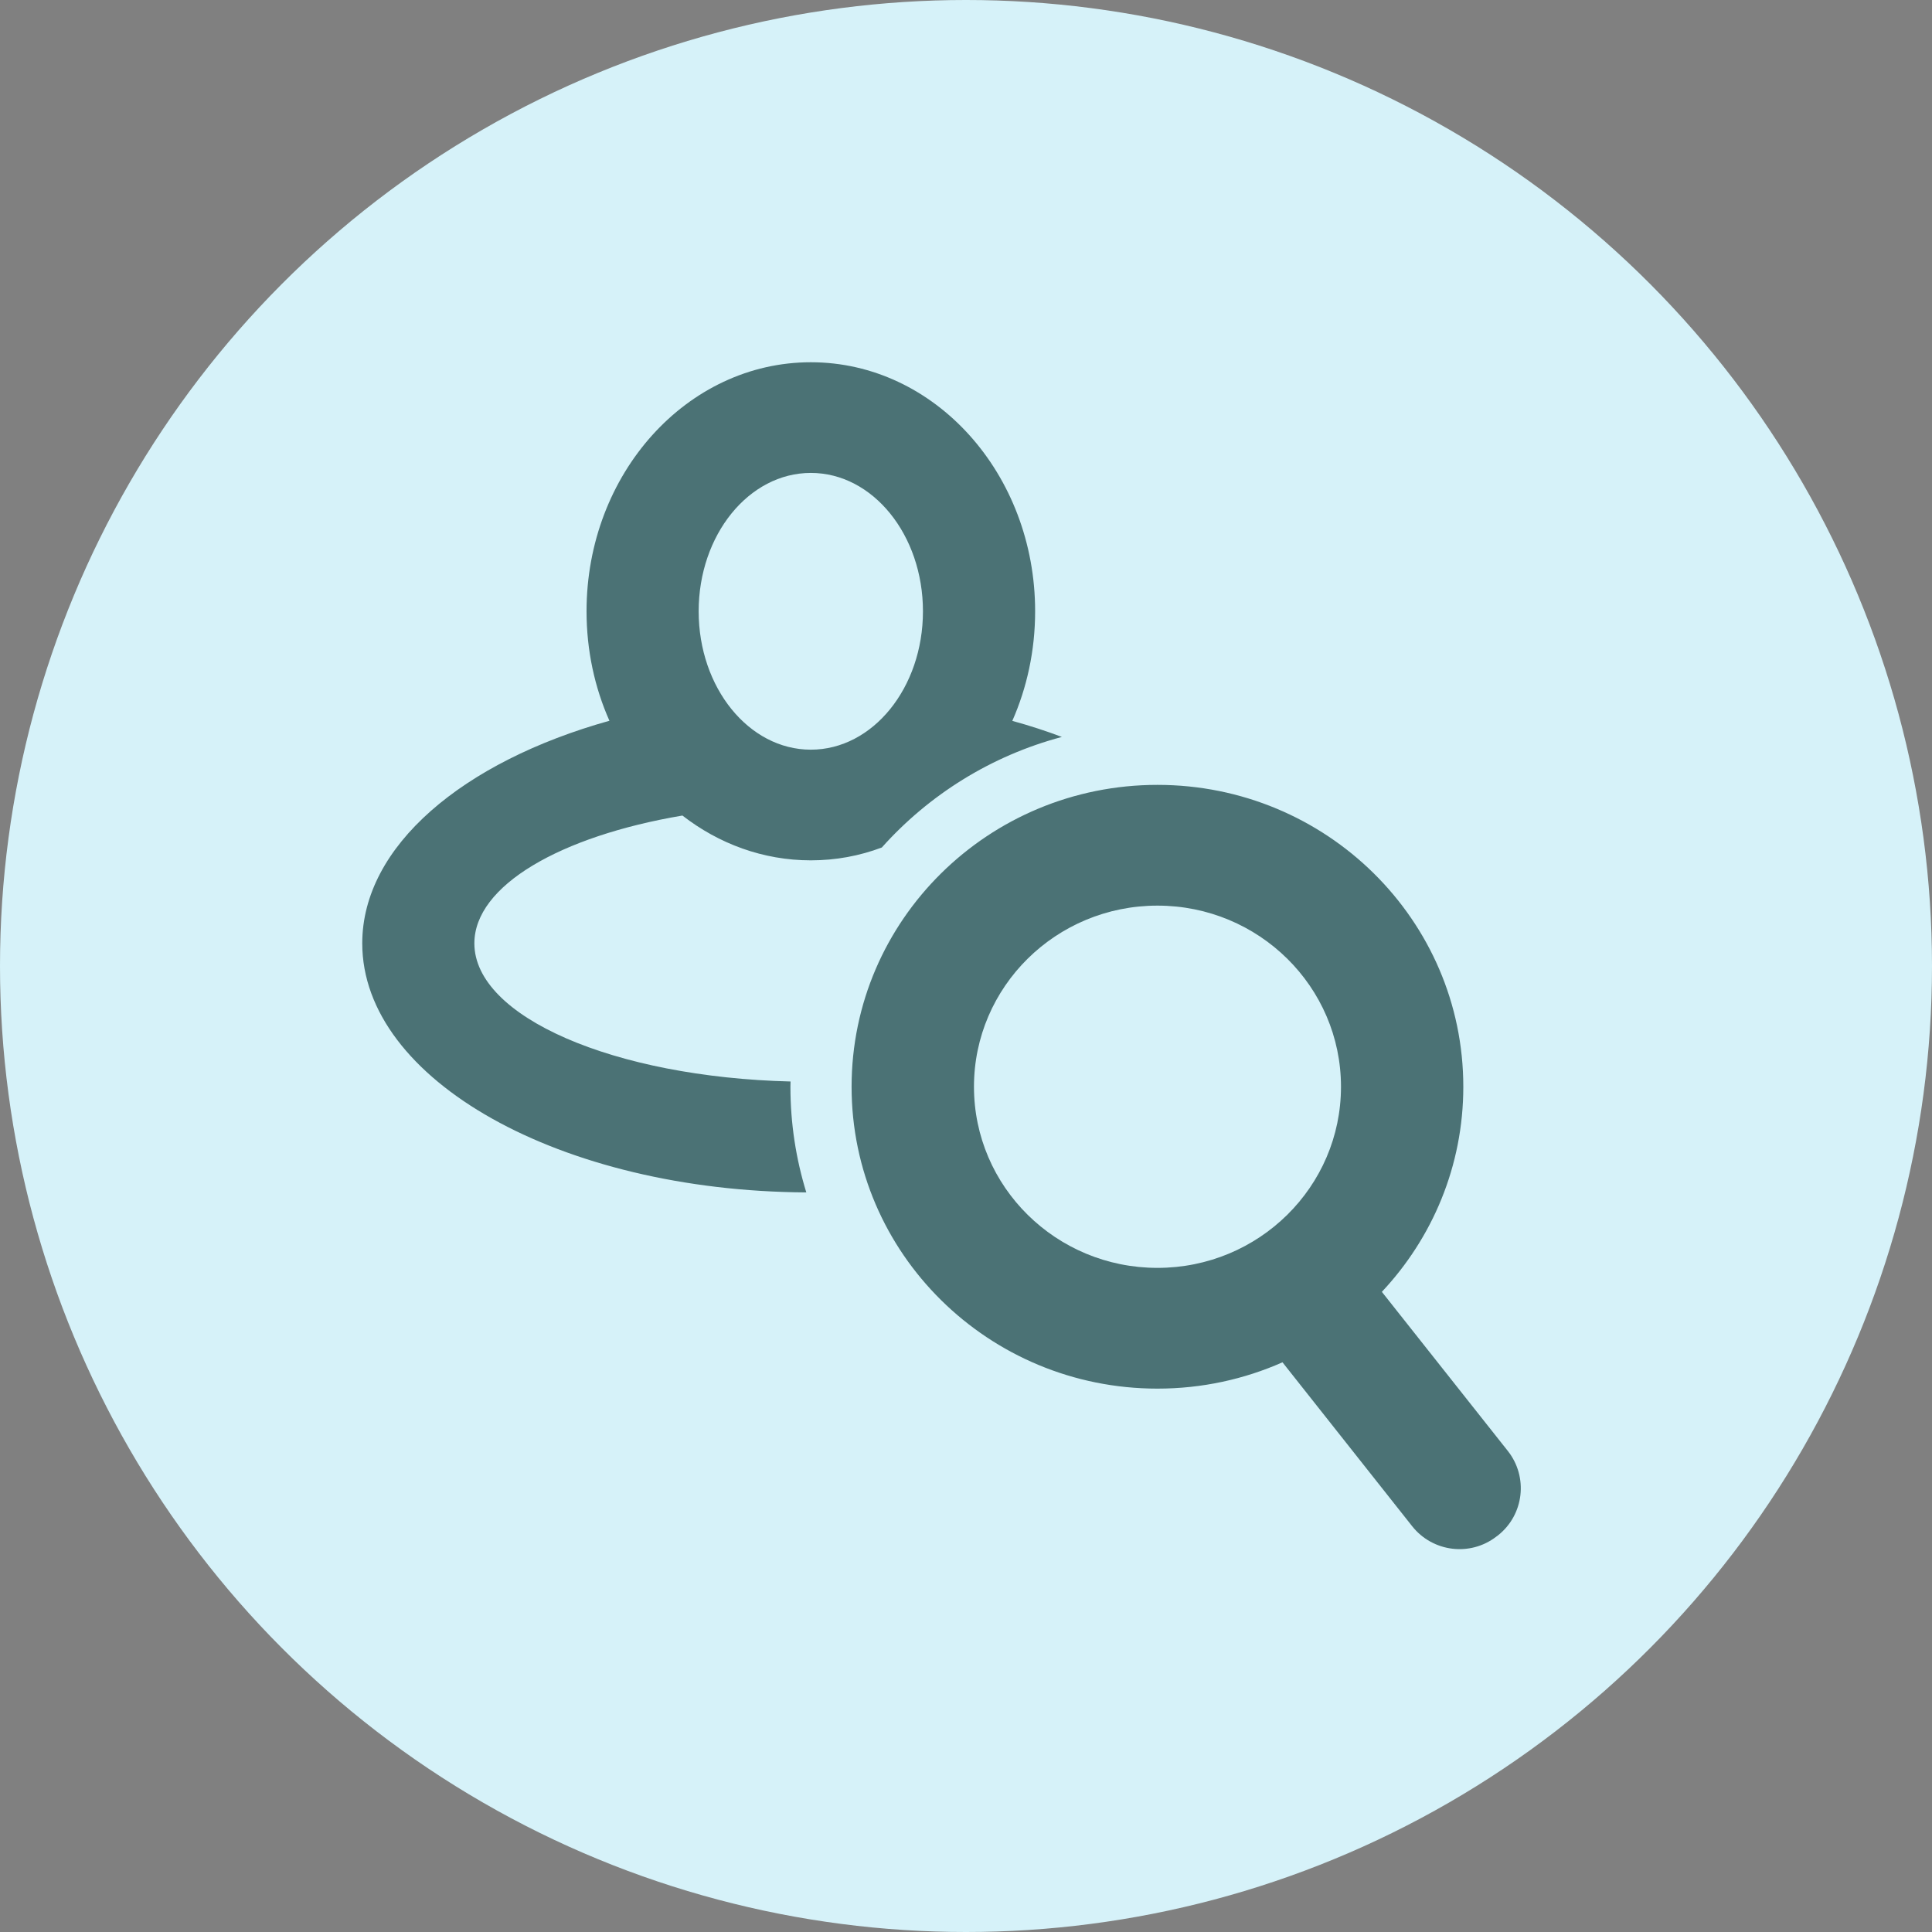 <?xml version="1.0" encoding="UTF-8"?>
<svg width="32px" height="32px" viewBox="0 0 32 32" version="1.1" xmlns="http://www.w3.org/2000/svg" xmlns:xlink="http://www.w3.org/1999/xlink">
    <rect x="0" y="0" width="32" height="32" fill="#808080" stroke="none"/>
    <title>icon-waiting-security-check-results</title>
    <g id="Page-1-Icons" stroke="none" stroke-width="1" fill="none" fill-rule="evenodd">
        <g id="PECOS-2.0-Icons-Overview-v30" transform="translate(-1767, -1548)">
            <g id="WAITING-ICONS" transform="translate(1757, 1332)">
                <g id="small-waiting-icons" transform="translate(10, 46)">
                    <g id="icon-waiting-security-check-results" transform="translate(0, 170)">
                        <circle id="32x32-oval" fill="#D6F2F9" cx="16" cy="16" r="16"></circle>
                        <path d="M19.171,13 C21.969,13 24.237,15.239 24.237,18 C24.237,19.312 23.725,20.505 22.888,21.397 L24.974,24.032 C25.315,24.463 25.243,25.089 24.812,25.43 C24.808,25.433 24.805,25.435 24.802,25.438 L24.785,25.45 C24.352,25.785 23.73,25.708 23.39,25.279 L21.242,22.564 C20.61,22.844 19.909,23 19.171,23 C16.373,23 14.105,20.761 14.105,18 C14.105,15.239 16.373,13 19.171,13 Z M19.171,15 C17.492,15 16.132,16.343 16.132,18 C16.132,19.657 17.492,21 19.171,21 C20.85,21 22.211,19.657 22.211,18 C22.211,16.343 20.85,15 19.171,15 Z M13.43,6 C15.482,6 17.145,7.847 17.145,10.125 C17.145,10.776 17.009,11.392 16.767,11.94 C17.052,12.018 17.326,12.107 17.588,12.206 C16.416,12.517 15.385,13.165 14.606,14.037 C14.238,14.176 13.842,14.25 13.43,14.25 C12.639,14.25 11.905,13.975 11.303,13.508 C9.28,13.85 7.857,14.669 7.857,15.625 C7.857,16.844 10.173,17.841 13.094,17.913 L13.092,18 C13.092,18.609 13.184,19.196 13.355,19.75 C9.286,19.728 6,17.889 6,15.625 C6,14.013 7.666,12.617 10.094,11.938 C9.851,11.391 9.715,10.776 9.715,10.125 C9.715,7.847 11.378,6 13.43,6 Z M13.43,7.833 C12.404,7.833 11.572,8.859 11.572,10.125 C11.572,11.391 12.404,12.417 13.43,12.417 C14.456,12.417 15.287,11.391 15.287,10.125 C15.287,8.859 14.456,7.833 13.43,7.833 Z" id="Combined-Shape" fill-opacity="0.65" fill="#002F2F"></path>
                    </g>
                </g>
            </g>
        </g>
    </g>
</svg>